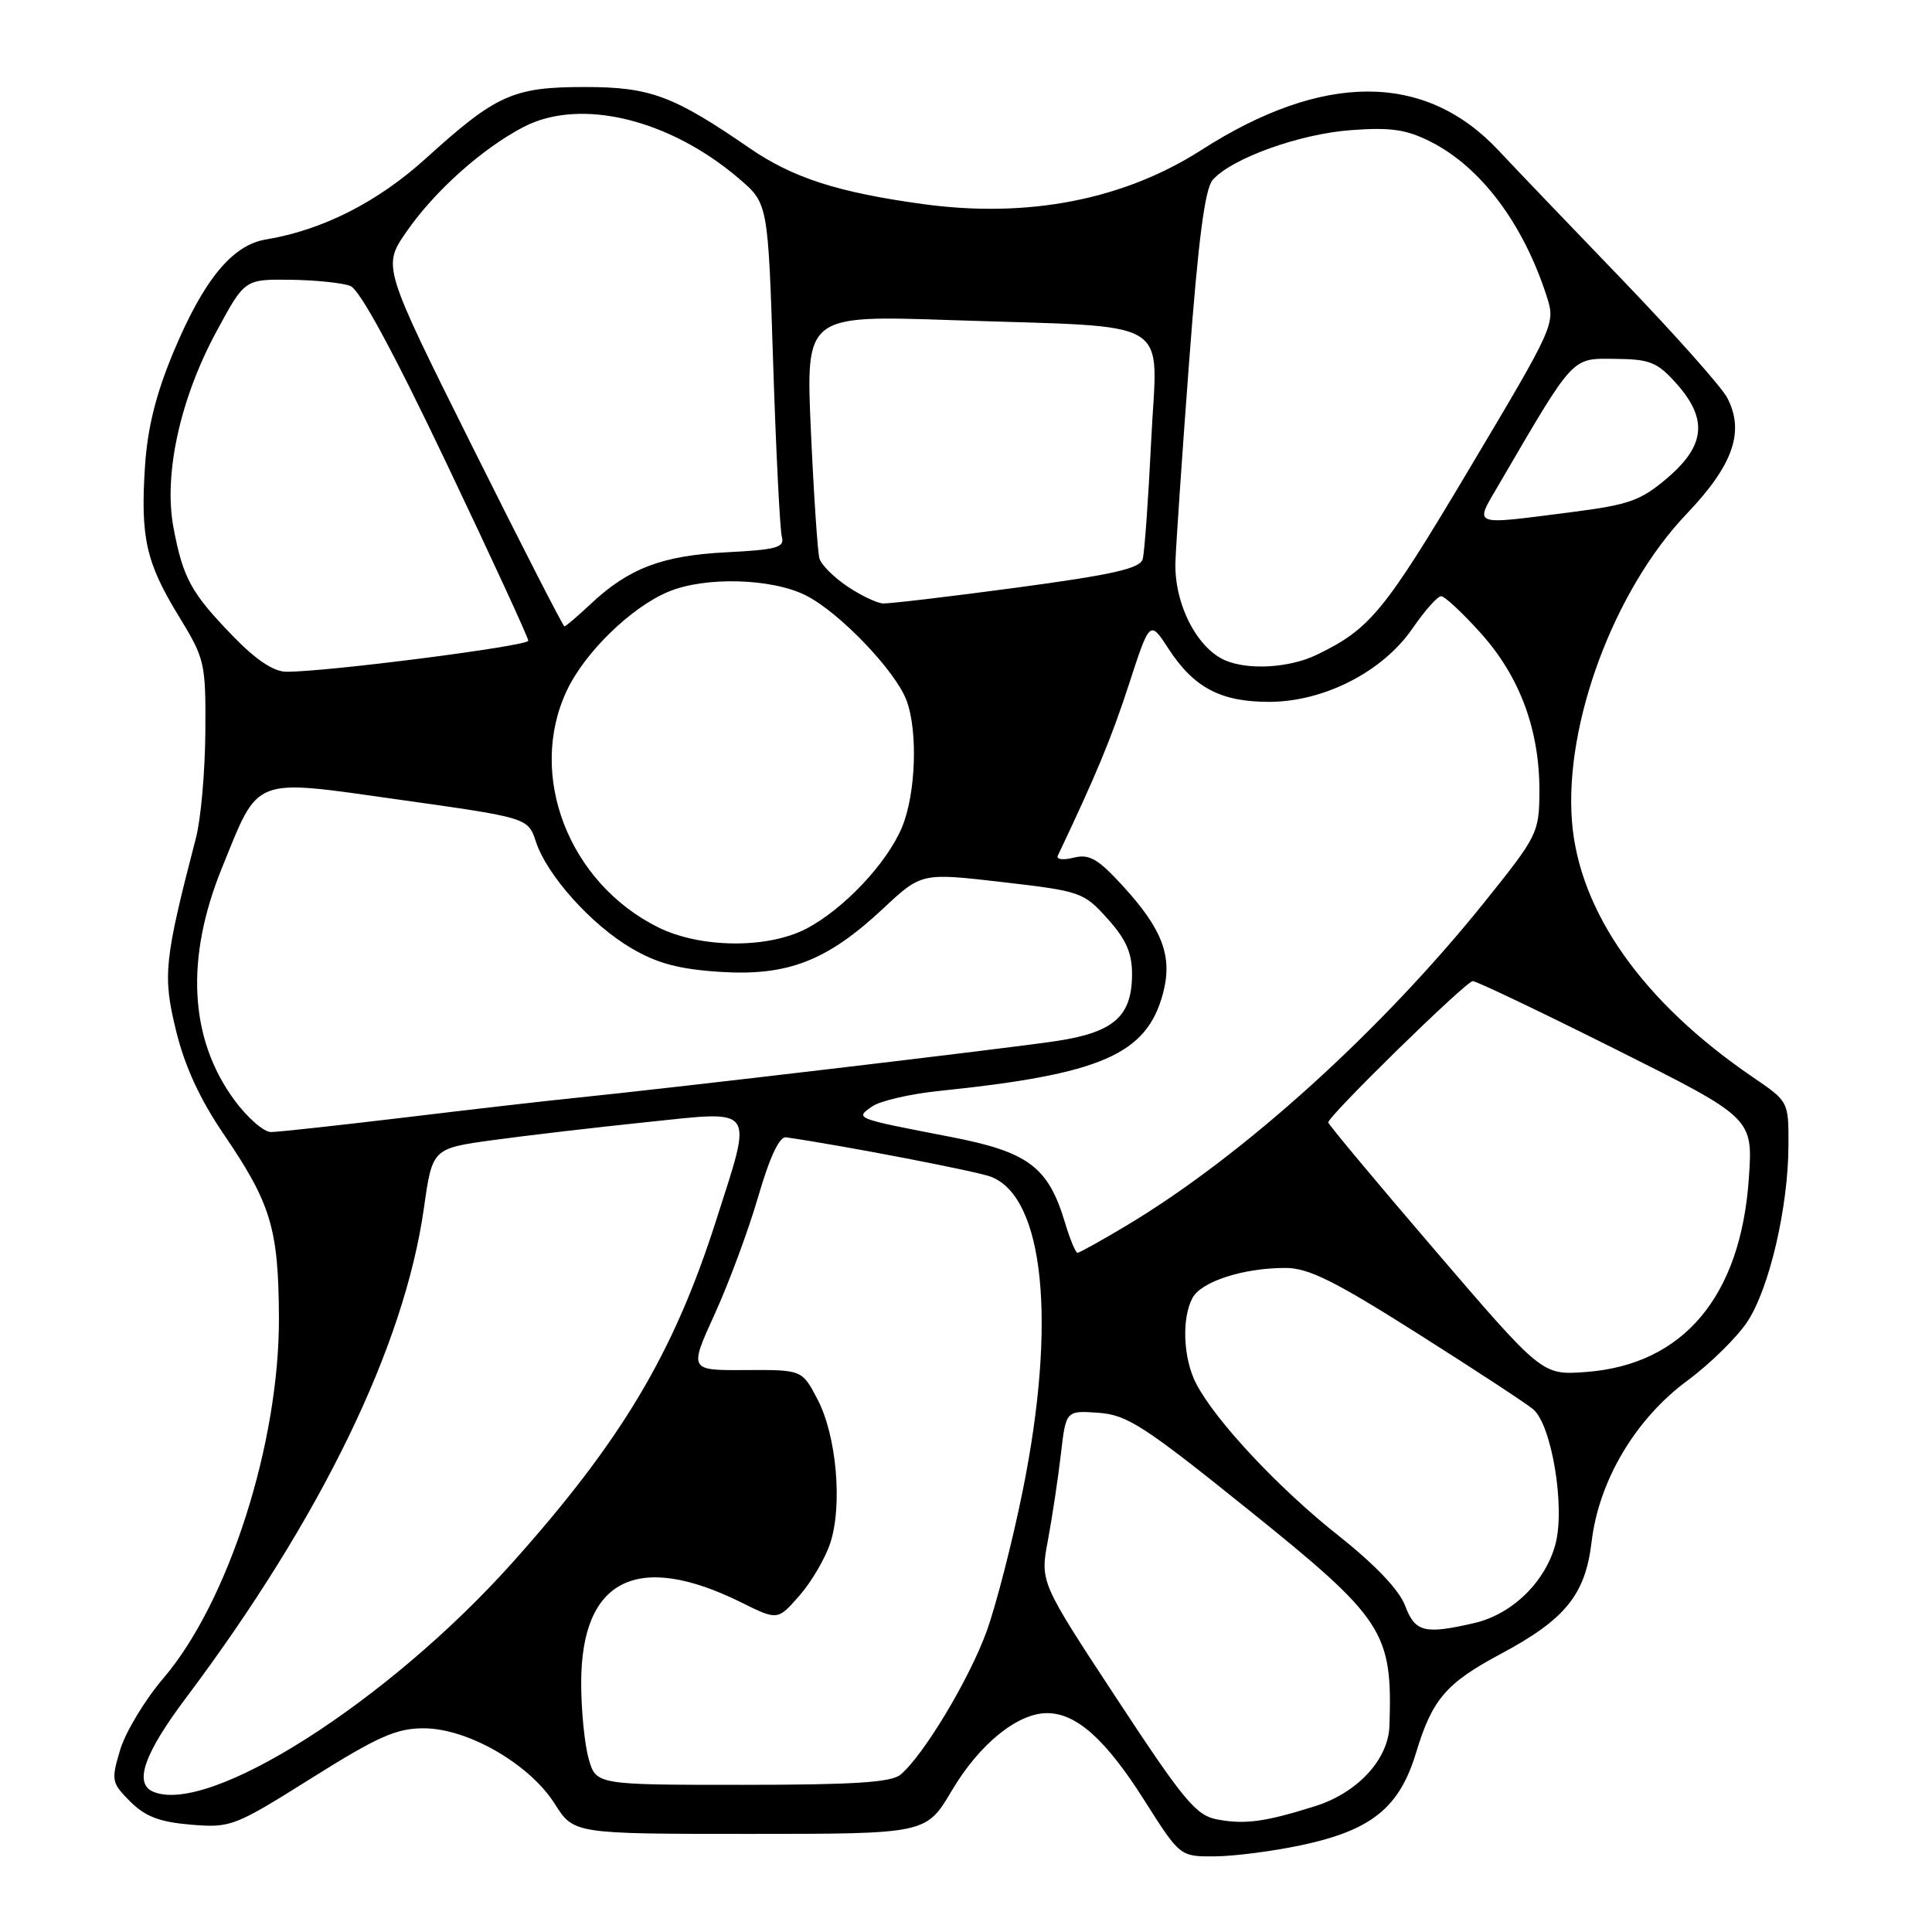 <?xml version="1.0" encoding="UTF-8" standalone="no"?>
<!DOCTYPE svg PUBLIC "-//W3C//DTD SVG 1.1//EN" "http://www.w3.org/Graphics/SVG/1.1/DTD/svg11.dtd" >
<svg xmlns="http://www.w3.org/2000/svg" xmlns:xlink="http://www.w3.org/1999/xlink" version="1.1" viewBox="0 0 256 256">
 <g >
 <path fill="currentColor"
d=" M 172.37 244.51 C 181.72 242.53 185.43 239.55 187.64 232.23 C 189.78 225.16 191.62 223.02 198.84 219.16 C 207.40 214.59 210.06 211.32 210.89 204.34 C 211.85 196.18 216.69 188.03 223.61 182.92 C 226.59 180.72 230.15 177.22 231.53 175.14 C 234.45 170.72 236.96 159.95 236.98 151.73 C 237.00 145.96 237.00 145.96 232.26 142.73 C 217.68 132.79 209.22 120.82 208.29 108.80 C 207.29 95.85 213.89 78.16 223.48 68.10 C 229.67 61.61 231.21 57.19 228.86 52.70 C 228.11 51.27 221.95 44.35 215.18 37.30 C 208.40 30.26 200.89 22.42 198.50 19.87 C 188.80 9.55 175.29 9.55 159.20 19.87 C 148.89 26.48 136.19 28.95 122.29 27.04 C 111.01 25.49 105.05 23.57 99.31 19.62 C 89.21 12.67 86.15 11.53 77.50 11.53 C 68.00 11.53 65.76 12.53 56.44 20.98 C 50.03 26.79 42.75 30.48 35.24 31.73 C 30.78 32.46 26.99 37.08 23.00 46.61 C 20.68 52.16 19.56 56.63 19.22 61.67 C 18.59 71.19 19.34 74.53 23.65 81.58 C 27.16 87.32 27.27 87.79 27.21 97.00 C 27.17 102.22 26.62 108.53 25.97 111.00 C 21.74 127.31 21.54 129.28 23.33 136.58 C 24.48 141.29 26.49 145.66 29.64 150.28 C 35.92 159.51 36.90 162.78 36.96 174.59 C 37.03 191.20 30.28 212.27 21.66 222.36 C 19.21 225.23 16.63 229.50 15.93 231.84 C 14.71 235.91 14.77 236.22 17.26 238.72 C 19.26 240.71 21.15 241.43 25.31 241.78 C 30.59 242.21 31.05 242.03 41.28 235.61 C 50.09 230.08 52.53 229.00 56.16 229.01 C 61.99 229.02 70.18 233.75 73.51 239.02 C 76.03 243.00 76.03 243.00 99.37 243.00 C 122.72 243.00 122.72 243.00 126.11 237.28 C 129.76 231.11 134.82 227.00 138.74 227.00 C 142.63 227.00 146.52 230.48 151.61 238.52 C 156.35 246.00 156.35 246.00 160.92 245.98 C 163.44 245.97 168.59 245.31 172.37 244.51 Z  M 161.31 241.09 C 158.49 240.57 156.90 238.66 147.96 225.06 C 137.81 209.62 137.81 209.62 138.86 204.06 C 139.43 201.00 140.20 195.89 140.57 192.70 C 141.24 186.90 141.24 186.90 145.53 187.20 C 149.34 187.47 151.55 188.89 165.36 200.00 C 183.42 214.52 184.52 216.21 184.11 228.67 C 183.96 233.16 179.87 237.57 174.22 239.34 C 167.60 241.42 164.98 241.77 161.31 241.09 Z  M 20.25 237.39 C 17.73 236.27 19.13 232.32 24.63 225.00 C 42.52 201.16 53.58 178.41 56.17 160.08 C 57.29 152.17 57.29 152.17 65.39 151.06 C 69.85 150.45 79.01 149.38 85.75 148.68 C 100.31 147.17 99.78 146.41 94.88 161.74 C 89.26 179.33 82.35 190.91 67.82 207.14 C 51.35 225.52 27.58 240.64 20.25 237.39 Z  M 77.99 233.00 C 77.45 231.07 77.01 226.57 77.01 223.00 C 77.01 209.25 84.44 205.51 98.22 212.33 C 103.04 214.72 103.04 214.72 105.92 211.44 C 107.50 209.64 109.34 206.51 110.01 204.48 C 111.66 199.47 110.85 190.25 108.34 185.45 C 106.28 181.50 106.28 181.50 98.79 181.54 C 91.30 181.59 91.30 181.59 94.71 174.10 C 96.59 169.98 99.18 162.99 100.47 158.55 C 101.99 153.31 103.28 150.57 104.16 150.70 C 111.78 151.80 129.37 155.19 131.29 155.92 C 138.36 158.61 140.04 175.19 135.51 197.56 C 134.14 204.33 131.98 212.72 130.72 216.20 C 128.41 222.55 122.34 232.65 119.31 235.16 C 118.08 236.18 113.06 236.50 98.33 236.50 C 78.97 236.50 78.97 236.50 77.99 233.00 Z  M 186.18 212.75 C 185.40 210.68 182.21 207.33 177.38 203.50 C 169.47 197.25 161.07 188.28 158.51 183.36 C 156.78 180.05 156.55 174.71 158.01 171.98 C 159.17 169.81 164.74 168.01 170.30 168.01 C 173.36 168.00 176.77 169.69 187.80 176.67 C 195.34 181.44 202.24 185.97 203.15 186.73 C 205.62 188.82 207.42 199.74 206.10 204.63 C 204.75 209.63 200.36 213.90 195.36 215.06 C 188.74 216.59 187.51 216.28 186.18 212.75 Z  M 190.17 165.70 C 182.38 156.62 176.00 148.98 176.00 148.73 C 176.00 147.87 194.27 130.00 195.15 130.00 C 195.63 130.00 204.18 134.08 214.15 139.07 C 232.28 148.15 232.28 148.15 231.73 156.15 C 230.65 171.82 223.03 180.86 210.09 181.80 C 204.34 182.22 204.34 182.22 190.17 165.70 Z  M 141.13 162.05 C 138.90 154.59 136.27 152.63 125.84 150.62 C 113.17 148.17 113.26 148.21 115.58 146.60 C 116.63 145.87 120.65 144.94 124.50 144.55 C 145.90 142.34 151.92 139.73 154.09 131.68 C 155.42 126.74 154.06 123.12 148.66 117.26 C 145.45 113.77 144.32 113.13 142.25 113.65 C 140.87 114.00 139.93 113.88 140.16 113.39 C 145.22 102.74 147.24 97.88 149.57 90.74 C 152.36 82.16 152.36 82.16 154.82 85.94 C 158.17 91.11 161.74 93.00 168.14 93.00 C 175.42 93.00 183.20 89.02 187.15 83.29 C 188.77 80.93 190.48 79.00 190.96 79.00 C 191.43 79.00 193.80 81.21 196.22 83.91 C 201.38 89.64 204.01 96.74 203.98 104.86 C 203.95 110.35 203.76 110.74 196.73 119.50 C 182.99 136.61 164.72 153.13 149.37 162.33 C 146.00 164.35 143.03 166.00 142.78 166.00 C 142.52 166.00 141.78 164.22 141.13 162.05 Z  M 31.06 145.77 C 25.09 137.65 24.52 127.02 29.41 115.00 C 34.40 102.74 33.22 103.19 52.90 105.96 C 69.96 108.36 69.96 108.36 71.01 111.53 C 72.48 115.99 78.35 122.54 83.69 125.66 C 87.09 127.66 90.00 128.43 95.44 128.78 C 104.38 129.35 109.61 127.32 117.02 120.39 C 122.10 115.64 122.10 115.64 132.80 116.88 C 143.19 118.08 143.60 118.22 146.75 121.73 C 149.19 124.43 150.00 126.26 150.00 129.06 C 150.00 134.66 147.61 136.78 140.00 137.94 C 133.52 138.92 88.34 144.26 76.00 145.50 C 72.42 145.86 62.33 147.02 53.56 148.08 C 44.79 149.13 36.84 150.00 35.89 150.00 C 34.95 150.00 32.77 148.10 31.06 145.77 Z  M 87.24 122.89 C 75.36 117.01 69.83 102.72 75.10 91.52 C 77.48 86.45 83.62 80.47 88.58 78.40 C 93.45 76.37 102.33 76.62 106.83 78.92 C 111.25 81.17 118.61 88.85 120.10 92.76 C 121.65 96.83 121.36 105.19 119.52 109.61 C 117.53 114.40 111.73 120.53 106.79 123.08 C 101.66 125.73 92.81 125.64 87.24 122.89 Z  M 30.83 84.25 C 25.31 78.55 24.26 76.62 22.99 69.93 C 21.66 62.91 23.85 52.86 28.67 43.95 C 32.42 37.00 32.42 37.00 38.46 37.07 C 41.78 37.11 45.36 37.48 46.42 37.89 C 47.67 38.38 52.10 46.55 59.17 61.40 C 65.13 73.91 70.00 84.49 70.00 84.90 C 70.00 85.60 43.32 89.03 37.96 89.01 C 36.25 89.00 33.92 87.45 30.83 84.25 Z  M 162.39 87.52 C 158.61 85.93 155.58 79.99 155.75 74.50 C 155.82 72.30 156.63 60.38 157.56 48.00 C 158.78 31.74 159.65 25.04 160.69 23.84 C 163.19 20.98 172.23 17.73 179.05 17.24 C 184.34 16.85 186.39 17.16 189.65 18.82 C 196.25 22.19 201.83 29.63 204.93 39.21 C 206.12 42.91 206.08 43.00 194.64 62.21 C 183.39 81.10 181.57 83.32 174.50 86.75 C 170.92 88.49 165.51 88.83 162.39 87.52 Z  M 62.58 59.16 C 50.69 35.31 50.69 35.31 53.83 30.75 C 57.54 25.35 63.95 19.63 69.42 16.80 C 76.93 12.93 88.70 15.77 97.95 23.69 C 101.77 26.96 101.77 26.96 102.45 48.23 C 102.83 59.93 103.35 70.24 103.60 71.14 C 104.00 72.54 102.92 72.84 96.28 73.18 C 87.76 73.61 83.33 75.29 78.30 80.00 C 76.55 81.65 74.96 83.00 74.79 83.00 C 74.61 83.00 69.12 72.27 62.58 59.16 Z  M 112.26 77.69 C 110.47 76.48 108.82 74.83 108.58 74.00 C 108.34 73.17 107.83 65.58 107.45 57.13 C 106.76 41.76 106.76 41.76 126.13 42.42 C 156.18 43.45 153.33 41.73 152.54 58.36 C 152.16 66.14 151.66 73.21 151.41 74.09 C 151.06 75.33 147.46 76.15 134.73 77.86 C 125.81 79.06 117.83 80.00 117.00 79.96 C 116.17 79.91 114.04 78.89 112.26 77.69 Z  M 198.58 64.25 C 208.67 46.97 208.18 47.50 213.98 47.55 C 218.62 47.59 219.59 47.98 222.13 50.82 C 226.30 55.49 225.98 59.01 220.97 63.30 C 217.41 66.34 215.91 66.88 208.15 67.87 C 194.81 69.58 195.35 69.79 198.58 64.25 Z "/>
</g>
</svg>